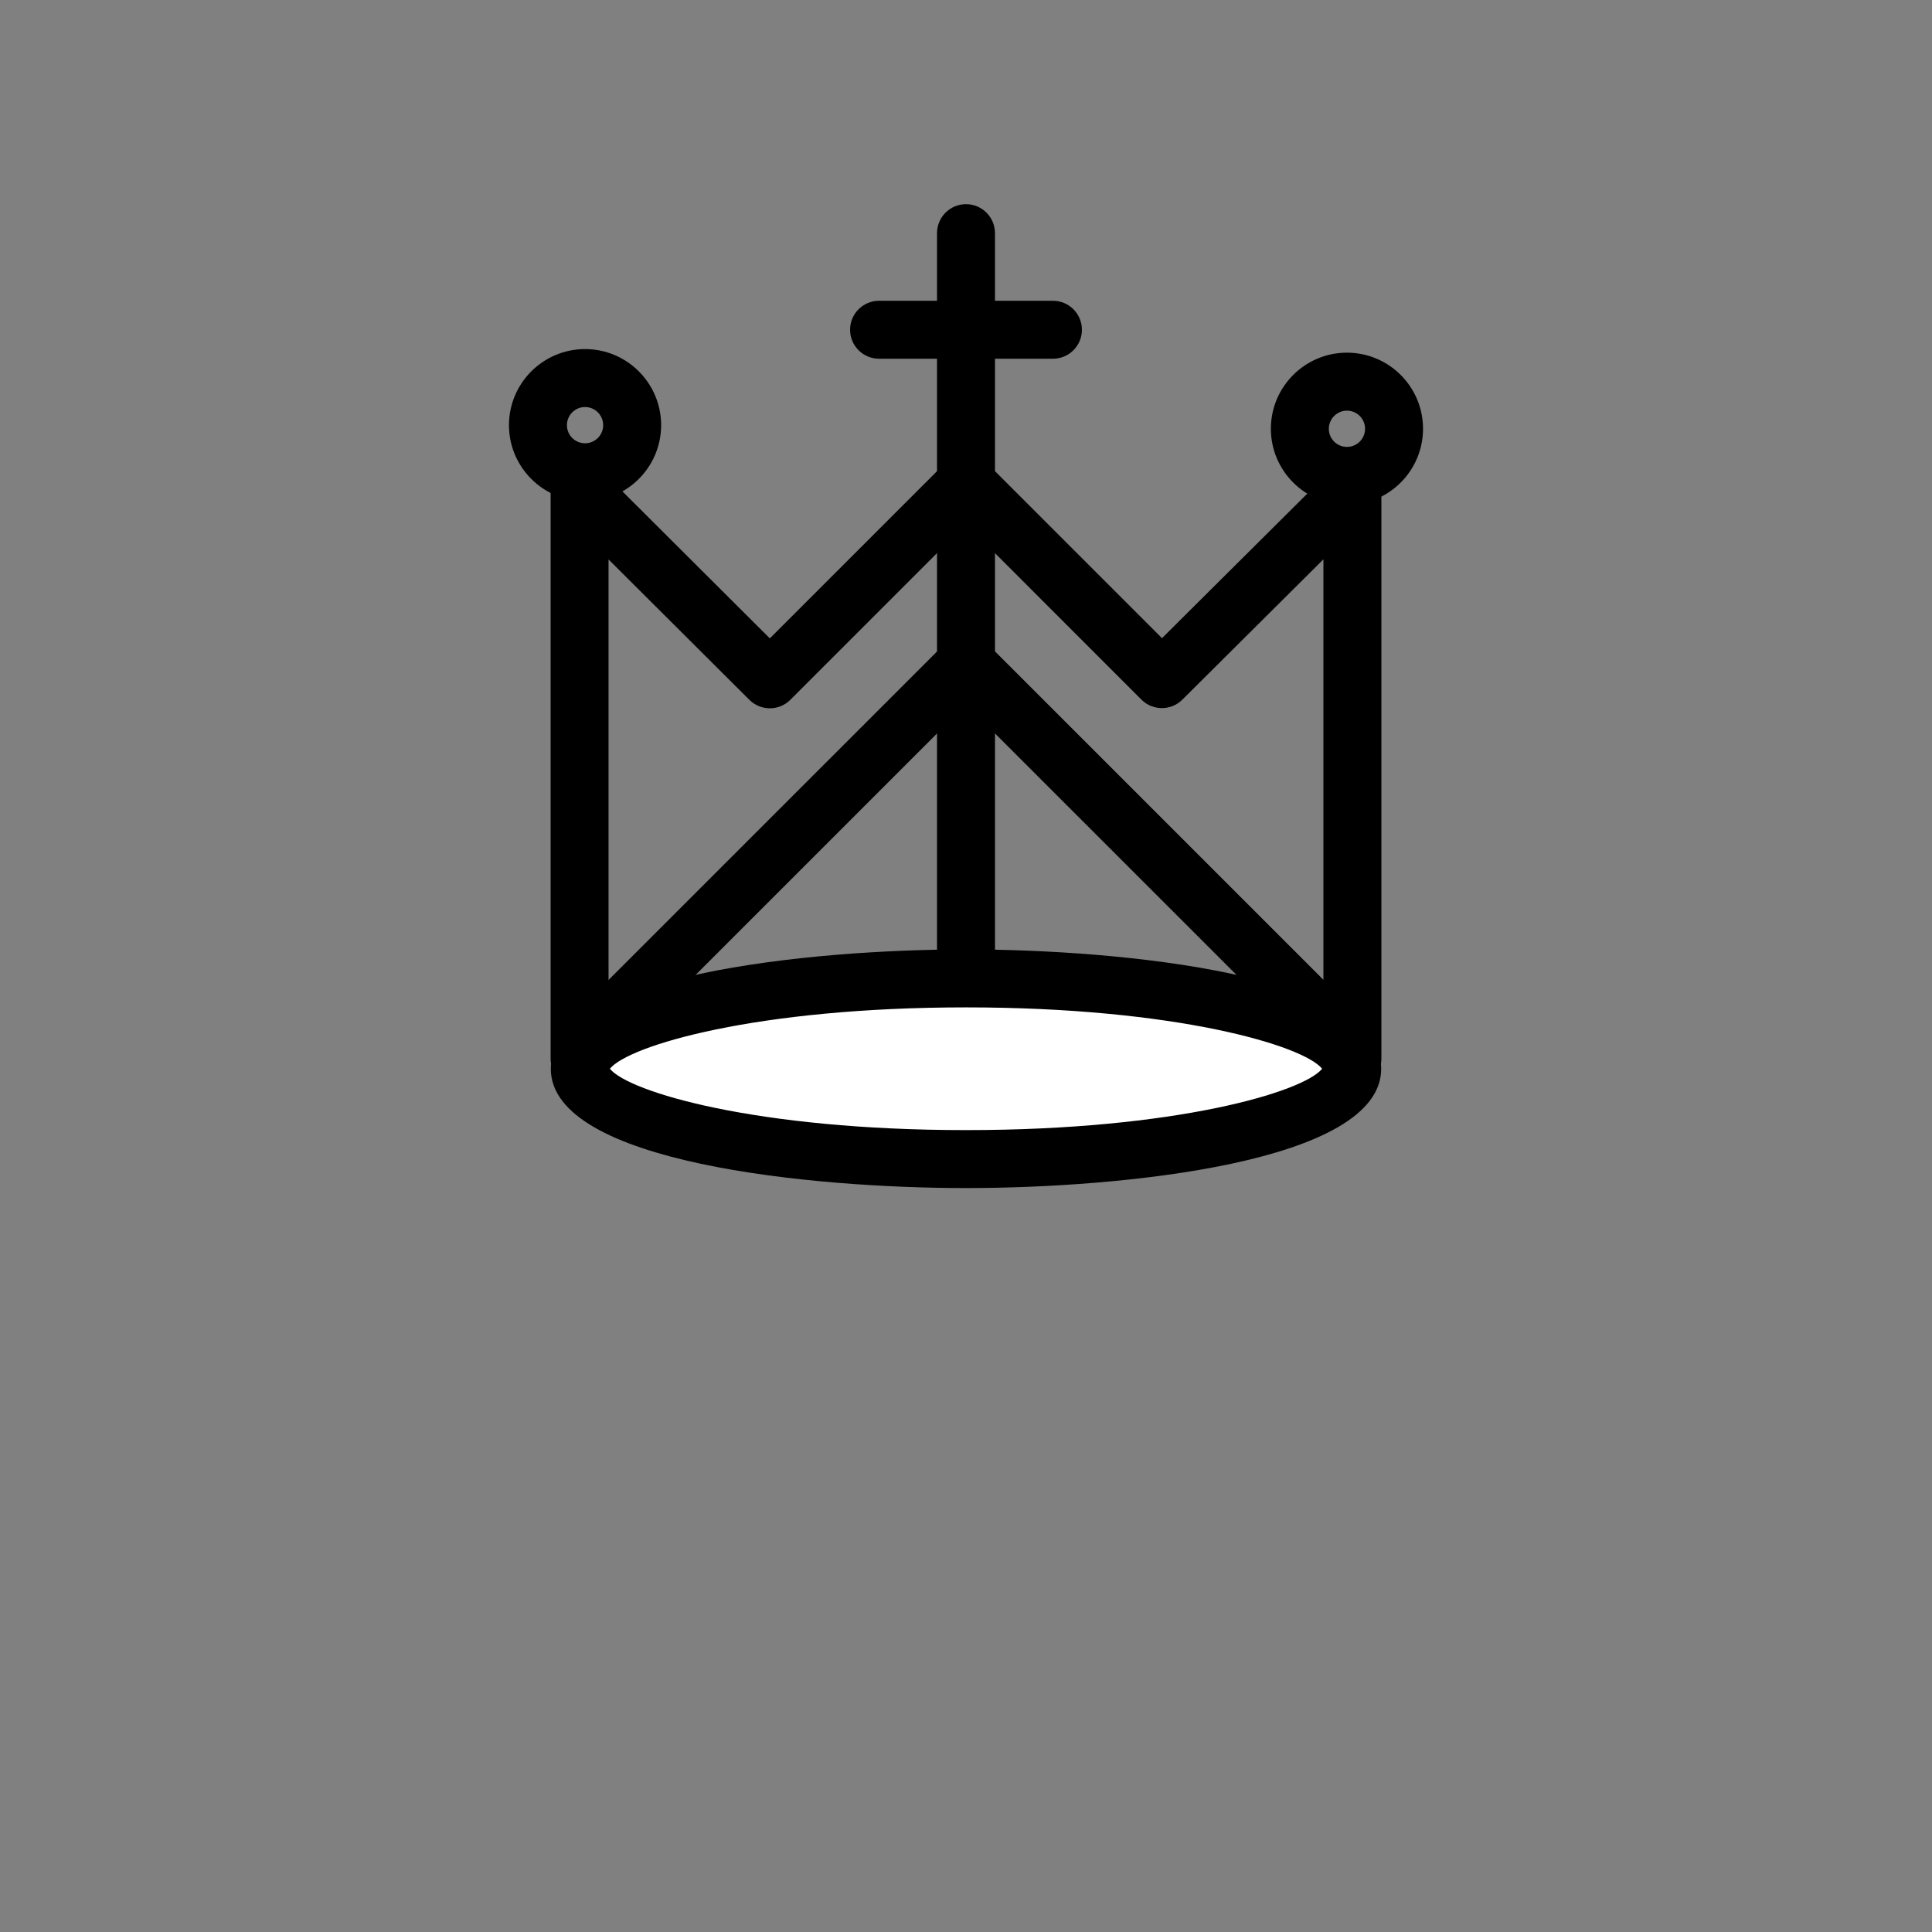 <?xml version="1.0" encoding="utf-8"?>
<!-- Generator: Adobe Illustrator 16.0.0, SVG Export Plug-In . SVG Version: 6.00 Build 0)  -->
<!DOCTYPE svg PUBLIC "-//W3C//DTD SVG 1.1//EN" "http://www.w3.org/Graphics/SVG/1.1/DTD/svg11.dtd">
<svg version="1.1" id="Layer_1" xmlns="http://www.w3.org/2000/svg" xmlns:xlink="http://www.w3.org/1999/xlink" x="0px" y="0px"
	 width="50px" height="50px" viewBox="-35.5 174.5 50 50" enable-background="new -35.5 174.5 50 50" xml:space="preserve">
<rect x="-35.5" y="174.5" width="50" height="50" fill="#808080" stroke="none"/>
<g>
	<g>
		<path d="M-0.524,202.396c-0.192,0-0.384-0.073-0.53-0.22l-9.445-9.444l-9.445,9.444c-0.293,0.293-0.768,0.293-1.061,0
			s-0.293-0.768,0-1.061l9.976-9.975c0.293-0.293,0.768-0.293,1.061,0l9.976,9.975c0.293,0.293,0.293,0.768,0,1.061
			C-0.141,202.323-0.333,202.396-0.524,202.396z"/>
	</g>
	<g>
		<g>
			<path d="M-0.641,187.565c-1.085,0-1.969-0.883-1.969-1.969s0.883-1.969,1.969-1.969s1.969,0.883,1.969,1.969
				S0.445,187.565-0.641,187.565z M-0.641,185.128c-0.258,0-0.469,0.21-0.469,0.469s0.21,0.469,0.469,0.469s0.469-0.21,0.469-0.469
				S-0.382,185.128-0.641,185.128z"/>
		</g>
		<g>
			<path d="M-20.359,187.472c-1.085,0-1.969-0.883-1.969-1.969s0.883-1.969,1.969-1.969s1.969,0.883,1.969,1.969
				S-19.274,187.472-20.359,187.472z M-20.359,185.034c-0.258,0-0.469,0.21-0.469,0.469s0.21,0.469,0.469,0.469
				s0.469-0.21,0.469-0.469S-20.101,185.034-20.359,185.034z"/>
		</g>
		<g>
			<path d="M-15.312,202.659c-0.047,0-0.093-0.004-0.138-0.013h-5.05c-0.414,0-0.75-0.336-0.75-0.75v-14.725
				c0-0.303,0.183-0.576,0.462-0.692c0.278-0.117,0.602-0.053,0.817,0.161l4.394,4.381l4.547-4.547
				c0.141-0.141,0.332-0.22,0.53-0.22l0,0c0.199,0,0.39,0.079,0.53,0.22l4.542,4.542l4.399-4.376
				c0.214-0.215,0.536-0.279,0.817-0.161c0.28,0.116,0.462,0.39,0.462,0.692v14.725c0,0.414-0.336,0.75-0.75,0.75l-14.81,0.013
				C-15.31,202.659-15.312,202.659-15.312,202.659z M-19.75,201.146h4.449c0.046,0,0.091,0.004,0.135,0.012l13.916-0.012v-12.171
				l-3.651,3.632c-0.292,0.291-0.767,0.292-1.059-0.001l-4.54-4.541l-4.546,4.546c-0.292,0.293-0.767,0.292-1.06,0.001l-3.645-3.634
				V201.146z"/>
		</g>
	</g>
	<g>
		<path d="M-10.5,202.284c-0.414,0-0.75-0.336-0.75-0.75v-21c0-0.414,0.336-0.75,0.75-0.75s0.75,0.336,0.75,0.75v21
			C-9.75,201.948-10.086,202.284-10.5,202.284z"/>
	</g>
	<g>
		<path d="M-8.25,183.784h-4.5c-0.414,0-0.75-0.336-0.75-0.75s0.336-0.75,0.75-0.75h4.5c0.414,0,0.75,0.336,0.75,0.75
			S-7.836,183.784-8.25,183.784z"/>
	</g>
</g>
<g>
	<ellipse fill="#FFFFFF" cx="-10.5" cy="202.159" rx="9.995" ry="2.338"/>
	<path d="M-10.5,205.247c-3.991,0-10.745-0.65-10.745-3.088s6.754-3.088,10.745-3.088s10.745,0.65,10.745,3.088
		S-6.509,205.247-10.5,205.247z M-19.716,202.159c0.484,0.601,3.792,1.588,9.216,1.588c5.424,0,8.732-0.987,9.216-1.588
		c-0.484-0.601-3.792-1.588-9.216-1.588C-15.924,200.571-19.231,201.559-19.716,202.159z"/>
</g>
</svg>
